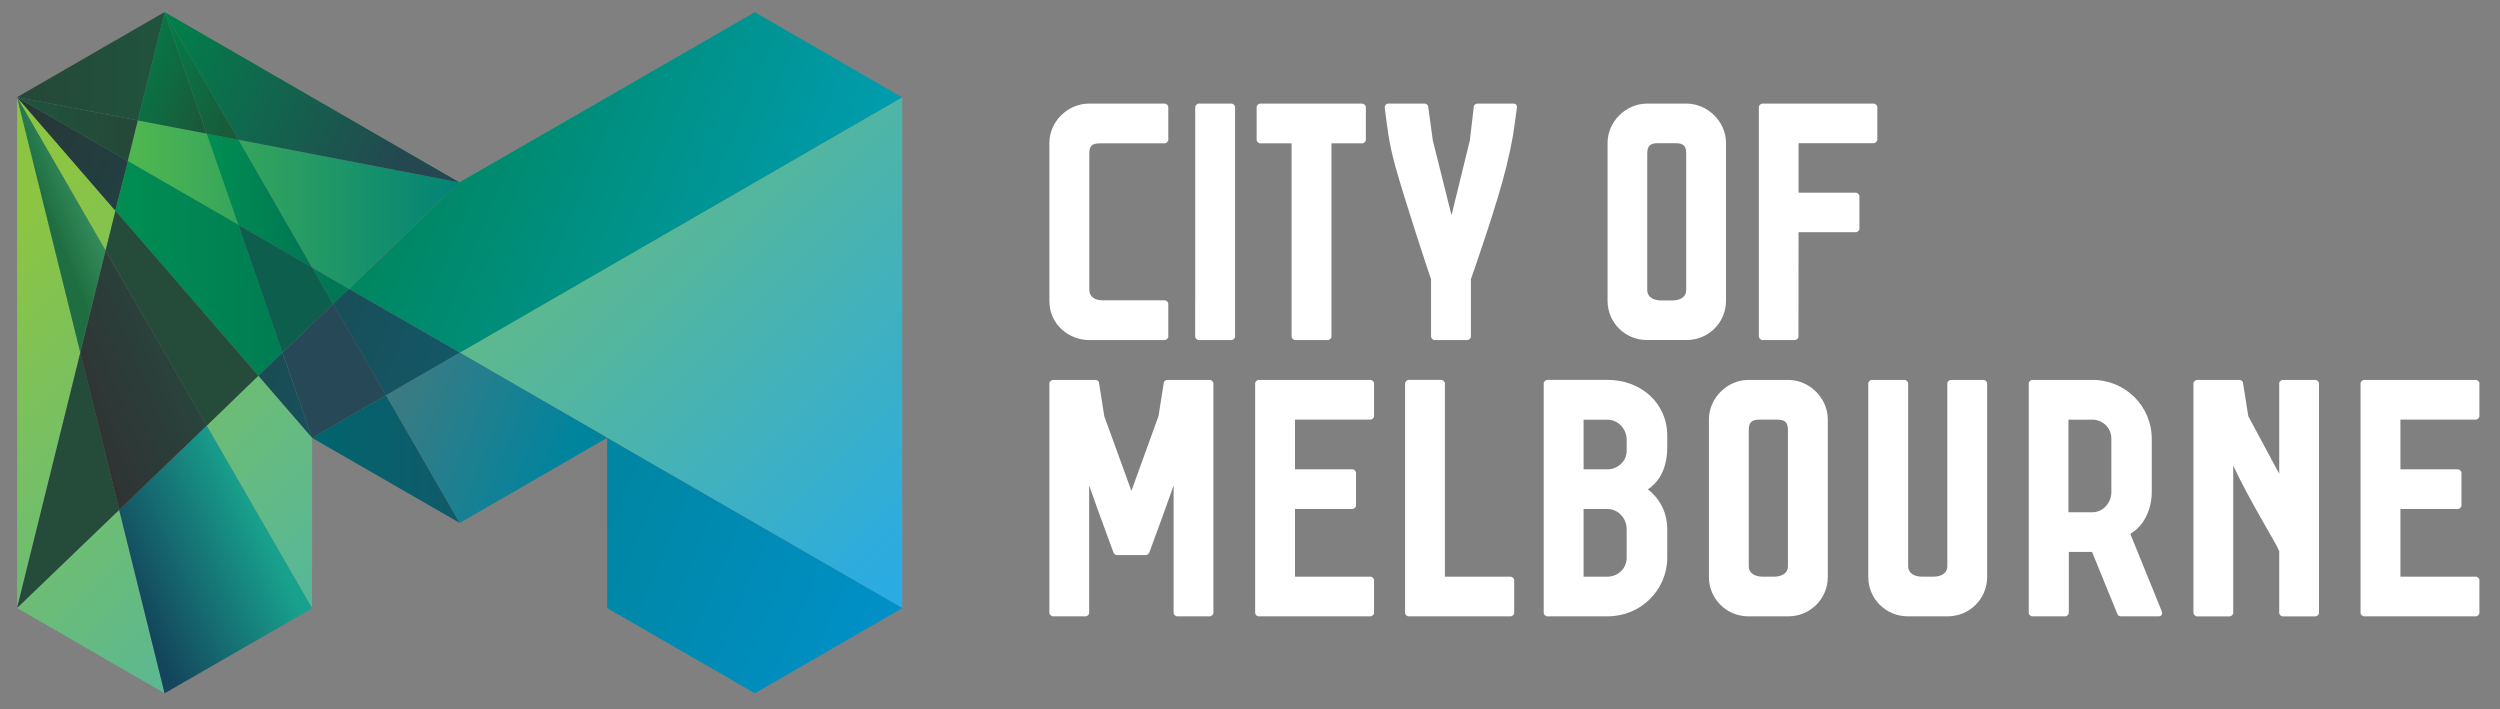 <?xml version="1.0" encoding="UTF-8" standalone="no"?><!DOCTYPE svg PUBLIC "-//W3C//DTD SVG 1.1//EN" "http://www.w3.org/Graphics/SVG/1.1/DTD/svg11.dtd"><svg width="100%" height="100%" viewBox="0 0 148 42" version="1.1" xmlns="http://www.w3.org/2000/svg" xmlns:xlink="http://www.w3.org/1999/xlink" xml:space="preserve" style="fill-rule:evenodd;clip-rule:evenodd;stroke-linejoin:round;stroke-miterlimit:1.414;"><rect x="0" y="0" width="148" height="42" fill="#808080" stroke="none"/><clipPath id="_clip1"><path d="M1.013,35.996l8.738,5.048l-2.691,-10.865l-6.047,5.817Zm26.199,-5.037l8.737,-5.04l-8.737,5.04Zm-14.976,-5.763l6.238,10.805l0.002,-10.079l-3.178,-3.671l-3.062,2.945Zm-11.223,-19.442l0,30.242l3.743,-15.124l-3.743,-15.118Zm0,0l5.238,9.075l0.583,-2.353l-5.821,-6.722Zm52.4,-0.001l-26.2,15.124l8.736,5.042l17.464,10.081l0,-30.247l-8.731,-5.04l8.731,5.04Zm-26.207,5.041l17.476,-10.081l-17.47,10.071l-17.466,-10.075l17.46,10.085Z"/></clipPath><g clip-path="url(#_clip1)"><path d="M27.213,67.244l-46.367,-46.367l46.367,-46.367l46.368,46.367l-46.368,46.367Z" style="fill:url(#_Linear2);fill-rule:nonzero;"/></g><clipPath id="_clip3"><path d="M18.483,15.836l2.175,1.259l6.542,-6.301l-13.085,-2.516l4.368,7.558Zm-10.928,-6.3l6.56,3.775l-1.867,-5.399l-4.095,-0.778l-0.598,2.402Z"/></clipPath><g clip-path="url(#_clip3)"><rect x="7.125" y="6.79" width="20.375" height="10.688" style="fill:url(#_Linear4);"/></g><clipPath id="_clip5"><path d="M7.053,30.178l2.691,10.866l8.732,-5.029l-6.235,-10.805l-5.188,4.968Z"/></clipPath><g clip-path="url(#_clip5)"><rect x="0.75" y="24.446" width="18.094" height="16.938" style="fill:url(#_Linear6);"/></g><clipPath id="_clip7"><path d="M4.75,20.857l1.498,-6.031l-5.236,-9.061l3.738,15.092Z"/></clipPath><g clip-path="url(#_clip7)"><rect x="0.75" y="5.415" width="18.094" height="17.281" style="fill:url(#_Linear8);"/></g><clipPath id="_clip9"><path d="M35.942,35.999l8.744,5.045l8.729,-5.045l-17.473,-10.076l0,10.076Z"/></clipPath><g clip-path="url(#_clip9)"><rect x="35.594" y="25.509" width="18.25" height="15.906" style="fill:url(#_Linear10);"/></g><clipPath id="_clip11"><path d="M22.852,23.4l4.365,7.559l8.731,-5.042l-8.731,-5.043l-4.365,2.526Z"/></clipPath><g clip-path="url(#_clip11)"><rect x="22.469" y="20.603" width="13.719" height="10.688" style="fill:url(#_Linear12);"/></g><clipPath id="_clip13"><path d="M19.73,17.994l0.922,-0.898l-2.176,-1.255l1.254,2.153Zm-12.892,-5.514l8.463,9.773l1.433,-1.385l-2.624,-7.561l-6.543,-3.773l-0.729,2.946Z"/></clipPath><g clip-path="url(#_clip13)"><rect x="6.5" y="9.228" width="14.344" height="13.344" style="fill:url(#_Linear14);"/></g><clipPath id="_clip15"><path d="M1.012,35.988l6.048,-5.812l-2.302,-9.314l-3.746,15.126Zm5.241,-21.156l5.982,10.373l3.057,-2.961l-8.457,-9.768l-0.582,2.356Z"/></clipPath><g clip-path="url(#_clip15)"><rect x="0.781" y="12.134" width="14.781" height="24.125" style="fill:#254b3a;"/></g><clipPath id="_clip16"><path d="M4.754,20.871l2.303,9.31l5.181,-4.984l-5.987,-10.365l-1.497,6.039Z"/></clipPath><g clip-path="url(#_clip16)"><rect x="4.438" y="14.478" width="8.156" height="16.094" style="fill:url(#_Linear17);"/></g><clipPath id="_clip18"><path d="M27.191,10.799l-6.522,6.302l6.552,3.773l26.179,-15.113l-8.716,-5.038l-17.493,10.076Z"/></clipPath><g clip-path="url(#_clip18)"><rect x="20.208" y="0.457" width="33.625" height="20.833" style="fill:url(#_Linear19);"/></g><clipPath id="_clip20"><path d="M7.56,9.534l0.596,-2.406l-7.144,-1.374l6.548,3.78Z"/></clipPath><g clip-path="url(#_clip20)"><rect x="0.781" y="5.415" width="7.625" height="4.469" style="fill:url(#_Linear21);"/></g><clipPath id="_clip22"><path d="M15.303,22.25l3.17,3.662l-1.753,-5.038l-1.417,1.376Zm4.419,-4.257l3.122,5.409l4.372,-2.528l-6.557,-3.773l-0.937,0.892Zm-12.897,-5.521l0.744,-2.938l-6.557,-3.773l5.813,6.711Z"/></clipPath><g clip-path="url(#_clip22)"><rect x="0.781" y="5.415" width="26.812" height="20.812" style="fill:url(#_Linear23);"/></g><clipPath id="_clip24"><path d="M14.113,13.313l4.365,2.527l-4.365,-7.565l-1.874,-0.361l1.874,5.399Z"/></clipPath><g clip-path="url(#_clip24)"><rect x="12" y="7.571" width="6.875" height="8.562" style="fill:url(#_Linear25);"/></g><clipPath id="_clip26"><path d="M18.475,25.923l8.736,5.033l-4.364,-7.558l-4.372,2.525Z"/></clipPath><g clip-path="url(#_clip26)"><rect x="18.219" y="23.196" width="9.156" height="8.062" style="fill:url(#_Linear27);"/></g><clipPath id="_clip28"><path d="M16.727,20.872l2.998,-2.877l-1.246,-2.161l-4.368,-2.522l2.616,7.56Z"/></clipPath><g clip-path="url(#_clip28)"><rect x="13.812" y="12.978" width="6.25" height="8.312" style="fill:#0d5e4c;"/></g><clipPath id="_clip29"><path d="M16.729,20.877l1.747,5.047l4.368,-2.528l-3.117,-5.406l-2.998,2.887Z"/></clipPath><g clip-path="url(#_clip29)"><rect x="16.5" y="17.759" width="6.594" height="8.438" style="fill:#264857;"/></g><clipPath id="_clip30"><path d="M14.11,8.272l13.097,2.527l-17.463,-10.086l4.366,7.559Z"/></clipPath><g clip-path="url(#_clip30)"><rect x="9.469" y="0.509" width="17.906" height="10.594" style="fill:url(#_Linear31);"/></g><clipPath id="_clip32"><path d="M1.013,5.753l0.001,0l8.732,-5.044l-8.733,5.044Z"/></clipPath><g clip-path="url(#_clip32)"><path d="M4.599,-3.587l7.629,6.367l-6.068,7.27l-7.628,-6.367l6.067,-7.27Z" style="fill:url(#_Linear33);fill-rule:nonzero;"/></g><clipPath id="_clip34"><path d="M8.159,7.128l4.08,0.785l-2.493,-7.202l-1.587,6.417Z"/></clipPath><g clip-path="url(#_clip34)"><rect x="7.844" y="0.509" width="4.625" height="7.781" style="fill:url(#_Linear35);"/></g><clipPath id="_clip36"><path d="M1.012,5.752l7.145,1.376l1.591,-6.419l-8.736,5.043Z"/></clipPath><g clip-path="url(#_clip36)"><rect x="0.844" y="0.54" width="9.094" height="6.906" style="fill:url(#_Linear37);"/></g><clipPath id="_clip38"><path d="M12.24,7.915l1.875,0.362l-4.371,-7.565l2.496,7.203Z"/></clipPath><g clip-path="url(#_clip38)"><rect x="9.469" y="0.54" width="4.938" height="8" style="fill:url(#_Linear39);"/></g><g><path d="M71.619,22.491l-2.509,0c-0.108,0 -0.217,0.083 -0.217,0.189l-0.31,1.956l-1.604,4.426l-1.607,-4.426l-0.307,-1.956c0,-0.106 -0.111,-0.189 -0.217,-0.189l-2.51,0c-0.106,0 -0.214,0.104 -0.214,0.211l0,13.574c0,0.106 0.108,0.211 0.214,0.211l1.93,0c0.107,0 0.21,-0.104 0.21,-0.211l0,-7.541c0.618,1.78 1.294,3.555 1.419,3.916c0.036,0.141 0.151,0.209 0.213,0.209l1.738,0c0.06,0 0.177,-0.068 0.212,-0.209c0.126,-0.361 0.801,-2.136 1.418,-3.916l0,7.541c0,0.106 0.103,0.211 0.211,0.211l1.93,0c0.105,0 0.214,-0.104 0.214,-0.211l0,-13.574c0,-0.106 -0.109,-0.211 -0.214,-0.211" style="fill:#fff;fill-rule:nonzero;"/><path d="M81.13,22.491l-6.612,0c-0.108,0 -0.213,0.107 -0.213,0.213l0,13.574c0,0.104 0.105,0.209 0.213,0.209l6.612,0c0.105,0 0.214,-0.104 0.214,-0.209l0,-1.925c0,-0.109 -0.109,-0.215 -0.214,-0.215l-4.466,0l0,-4.006l3.4,0c0.11,0 0.213,-0.106 0.213,-0.212l0,-1.925c0,-0.106 -0.103,-0.21 -0.213,-0.21l-3.4,0l0,-2.944l4.466,0c0.105,0 0.214,-0.106 0.214,-0.211l0,-1.927c0,-0.104 -0.109,-0.212 -0.214,-0.212" style="fill:#fff;fill-rule:nonzero;"/><path d="M89.426,34.139l-3.888,0l0,-11.436c0,-0.104 -0.107,-0.213 -0.213,-0.213l-1.935,0c-0.106,0 -0.21,0.108 -0.21,0.213l0,13.575c0,0.104 0.104,0.209 0.21,0.209l6.036,0c0.106,0 0.214,-0.104 0.214,-0.209l0,-1.925c0,-0.109 -0.108,-0.214 -0.214,-0.214" style="fill:#fff;fill-rule:nonzero;"/><path d="M117.428,22.491l-1.934,0c-0.106,0 -0.212,0.107 -0.212,0.213l0,10.801c0,0.465 -0.405,0.634 -0.829,0.634l-0.66,0c-0.428,0 -0.83,-0.169 -0.83,-0.634l0,-10.801c0,-0.105 -0.107,-0.213 -0.213,-0.213l-1.935,0c-0.106,0 -0.213,0.107 -0.213,0.213l0,11.457c0,1.29 1.044,2.326 2.34,2.326l2.36,0c1.296,0 2.337,-1.036 2.337,-2.326l0,-11.457c0,-0.105 -0.104,-0.213 -0.211,-0.213" style="fill:#fff;fill-rule:nonzero;"/><path d="M137.073,22.491l-1.947,0c-0.046,0 -0.111,0.043 -0.154,0.091l0,-0.002l-0.005,0.007l-0.032,0.051l-0.005,0.015l0,5.396l-1.831,-3.411l-0.31,-1.956c0,-0.106 -0.108,-0.189 -0.213,-0.189l-2.51,0c-0.107,0 -0.214,0.104 -0.214,0.211l0,13.574c0,0.106 0.107,0.211 0.214,0.211l1.929,0c0.105,0 0.212,-0.104 0.212,-0.211l0,-8.714c0.968,2.082 2.531,4.571 2.723,5.061l0,3.653c0,0.106 0.107,0.211 0.213,0.211l1.93,0c0.107,0 0.212,-0.104 0.212,-0.211l0,-13.576c0,-0.106 -0.105,-0.211 -0.212,-0.211" style="fill:#fff;fill-rule:nonzero;"/><path d="M146.567,24.842c0.107,0 0.214,-0.106 0.214,-0.211l0,-1.928c0,-0.104 -0.107,-0.212 -0.214,-0.212l-6.608,0c-0.107,0 -0.215,0.107 -0.215,0.212l0,13.575c0,0.104 0.108,0.21 0.215,0.21l6.608,0c0.107,0 0.214,-0.106 0.214,-0.21l0,-1.925c0,-0.109 -0.107,-0.215 -0.214,-0.215l-4.462,0l0,-4.006l3.4,0c0.106,0 0.214,-0.105 0.214,-0.212l0,-1.926c0,-0.104 -0.108,-0.209 -0.214,-0.209l-3.4,0l0,-2.944l4.462,0l0,0.001Z" style="fill:#fff;fill-rule:nonzero;"/><path d="M127.978,36.19l-1.862,-4.581l0.168,-0.12c0.699,-0.466 1.1,-1.44 1.1,-2.328l0,-3.177c0,-1.947 -1.566,-3.493 -3.512,-3.493l-3.558,0c-0.106,0 -0.212,0.107 -0.212,0.212l0,13.573c0,0.104 0.106,0.212 0.212,0.212l1.948,0c0.106,0 0.212,-0.107 0.212,-0.212l0,-3.602l1.376,0l1.503,3.684c0.043,0.103 0.148,0.13 0.212,0.13l2.222,0c0.17,0 0.255,-0.13 0.191,-0.298m-2.985,-7.05c0,0.635 -0.508,1.186 -1.121,1.186l-1.42,0l0,-5.483l1.398,0c0.635,0 1.143,0.487 1.143,1.122l0,3.175Z" style="fill:#fff;fill-rule:nonzero;"/><path d="M105.867,22.491l-2.361,0c-1.252,0 -2.338,1.079 -2.338,2.331l0,9.339c0,1.29 1.044,2.327 2.338,2.327l2.361,0c1.295,0 2.338,-1.037 2.338,-2.327l0,-9.339c0.001,-1.252 -1.082,-2.331 -2.338,-2.331m-0.021,11.014c0,0.464 -0.404,0.634 -0.831,0.634l-0.657,0c-0.427,0 -0.832,-0.17 -0.832,-0.634l0,-8.027c0,-0.489 0.174,-0.636 0.665,-0.636l0.995,0c0.489,0 0.66,0.146 0.66,0.636l0,8.027Z" style="fill:#fff;fill-rule:nonzero;"/><path d="M98.701,26.514l0,-0.72c0,-1.948 -1.574,-3.304 -3.526,-3.304l-3.571,0c-0.108,0 -0.216,0.108 -0.216,0.213l0,13.575c0,0.104 0.108,0.209 0.216,0.209l3.571,0c1.952,0 3.526,-1.545 3.526,-3.491l0,-1.697c0,-0.828 -0.341,-1.694 -1.148,-2.33c0.896,-0.591 1.148,-1.611 1.148,-2.455m-2.402,6.504c0,0.635 -0.51,1.121 -1.147,1.121l-1.403,0l0,-4.006l1.426,0c0.614,0 1.124,0.551 1.124,1.186l0,1.699Zm0,-6.313c0,0.593 -0.53,1.081 -1.147,1.081l-1.403,0l0,-2.943l1.403,0c0.637,0 1.147,0.549 1.147,1.185l0,0.677Z" style="fill:#fff;fill-rule:nonzero;"/><path d="M68.95,6.134l-4.486,0c-1.235,0 -2.34,1.038 -2.34,2.331l0,9.339c0,1.482 1.235,2.327 2.34,2.327l4.486,0c0.106,0 0.213,-0.105 0.213,-0.209l0,-1.929c0,-0.106 -0.107,-0.212 -0.213,-0.212l-3.636,0c-0.512,0 -0.828,-0.211 -0.828,-0.634l0,-8.028c0,-0.465 0.126,-0.634 0.657,-0.634l3.807,0c0.106,0 0.213,-0.105 0.213,-0.212l0,-1.926c0,-0.106 -0.107,-0.213 -0.213,-0.213" style="fill:#fff;fill-rule:nonzero;"/><path d="M110.922,6.134l-6.586,0c-0.106,0 -0.213,0.106 -0.213,0.211l0,13.573c0,0.106 0.107,0.213 0.213,0.213l1.923,0c0.105,0 0.21,-0.106 0.21,-0.213l0.005,-6.17l3.388,0c0.108,0 0.215,-0.103 0.215,-0.211l0,-1.919c0,-0.104 -0.107,-0.212 -0.215,-0.212l-3.388,0l0,-2.93l4.448,0c0.107,0 0.215,-0.107 0.215,-0.212l0,-1.92c0.001,-0.104 -0.108,-0.21 -0.215,-0.21" style="fill:#fff;fill-rule:nonzero;"/><path d="M99.851,6.134l-2.353,0c-1.252,0 -2.33,1.075 -2.33,2.32l0,9.354c0,1.288 1.037,2.322 2.33,2.322l2.353,0c1.29,0 2.329,-1.034 2.329,-2.322l0,-9.354c-0.001,-1.245 -1.084,-2.32 -2.329,-2.32m-0.027,11.02c0,0.464 -0.401,0.633 -0.823,0.633l-0.656,0c-0.427,0 -0.828,-0.169 -0.828,-0.633l0,-8.045c0,-0.486 0.17,-0.633 0.657,-0.633l0.994,0c0.49,0 0.656,0.146 0.656,0.633l0,8.045Z" style="fill:#fff;fill-rule:nonzero;"/><path d="M89.609,6.134l-2.146,0c-0.11,0 -0.214,0.085 -0.214,0.19l-0.235,1.991l-1.084,4.426l-1.107,-4.426l-0.273,-1.991c0,-0.105 -0.107,-0.19 -0.216,-0.19l-2.144,0c-0.13,0 -0.214,0.107 -0.214,0.23c0.148,1.147 0.234,2.057 0.615,3.435c0.597,2.138 1.933,6.181 2.127,6.73l0,3.393c0,0.104 0.105,0.209 0.215,0.209l1.933,0c0.105,0 0.211,-0.105 0.211,-0.209l0,-3.393c0.191,-0.55 1.575,-4.488 2.105,-6.689c0.385,-1.588 0.427,-2.03 0.618,-3.476c0.022,-0.123 -0.062,-0.23 -0.191,-0.23" style="fill:#fff;fill-rule:nonzero;"/><path d="M80.645,6.134l-6.038,0c-0.108,0 -0.214,0.105 -0.214,0.211l0,1.928c0,0.107 0.106,0.214 0.214,0.214l1.855,0l0,11.433c0,0.106 0.106,0.212 0.215,0.212l1.933,0c0.107,0 0.212,-0.105 0.212,-0.212l0,-11.434l1.823,0c0.106,0 0.213,-0.106 0.213,-0.214l0,-1.927c0,-0.106 -0.107,-0.211 -0.213,-0.211" style="fill:#fff;fill-rule:nonzero;"/><path d="M72.906,6.134l-1.935,0c-0.107,0 -0.214,0.107 -0.214,0.211l0,11.435l-0.002,0l0,2.141c0,0.107 0.108,0.211 0.216,0.211l1.935,0c0.104,0 0.211,-0.104 0.211,-0.211l0,-13.576c0,-0.104 -0.107,-0.211 -0.211,-0.211" style="fill:#fff;fill-rule:nonzero;"/></g><defs><linearGradient id="_Linear2" x1="0" y1="0" x2="1" y2="0" gradientUnits="userSpaceOnUse" gradientTransform="matrix(-36.782,-36.782,36.782,-36.782,46.709,40.387)"><stop offset="0%" style="stop-color:#2aabe2;stop-opacity:1"/><stop offset="100%" style="stop-color:#8cc541;stop-opacity:1"/></linearGradient><linearGradient id="_Linear4" x1="0" y1="0" x2="1" y2="0" gradientUnits="userSpaceOnUse" gradientTransform="matrix(20.375,0,0,20.375,7.125,12.134)"><stop offset="0%" style="stop-color:#52b84e;stop-opacity:1"/><stop offset="100%" style="stop-color:#008277;stop-opacity:1"/></linearGradient><linearGradient id="_Linear6" x1="0" y1="0" x2="1" y2="0" gradientUnits="userSpaceOnUse" gradientTransform="matrix(-8.719,4,-4,-8.719,15.986,30.074)"><stop offset="0%" style="stop-color:#18a18d;stop-opacity:1"/><stop offset="9%" style="stop-color:#18a18d;stop-opacity:1"/><stop offset="100%" style="stop-color:#14455c;stop-opacity:1"/></linearGradient><linearGradient id="_Linear8" x1="0" y1="0" x2="1" y2="0" gradientUnits="userSpaceOnUse" gradientTransform="matrix(-2.531,1.031,-1.031,-2.531,6.389,15.443)"><stop offset="0%" style="stop-color:#338b5a;stop-opacity:1"/><stop offset="82%" style="stop-color:#1f6e41;stop-opacity:1"/><stop offset="100%" style="stop-color:#1f6e41;stop-opacity:1"/></linearGradient><linearGradient id="_Linear10" x1="0" y1="0" x2="1" y2="0" gradientUnits="userSpaceOnUse" gradientTransform="matrix(21.201,8.782,-8.782,21.201,34.118,29.07)"><stop offset="0%" style="stop-color:#00859f;stop-opacity:1"/><stop offset="100%" style="stop-color:#0092ce;stop-opacity:1"/></linearGradient><linearGradient id="_Linear12" x1="0" y1="0" x2="1" y2="0" gradientUnits="userSpaceOnUse" gradientTransform="matrix(15.489,6.415,-6.415,15.489,21.583,22.738)"><stop offset="0%" style="stop-color:#46797d;stop-opacity:1"/><stop offset="76%" style="stop-color:#00849e;stop-opacity:1"/><stop offset="100%" style="stop-color:#00849e;stop-opacity:1"/></linearGradient><linearGradient id="_Linear14" x1="0" y1="0" x2="1" y2="0" gradientUnits="userSpaceOnUse" gradientTransform="matrix(14.344,0,0,14.344,6.5,15.899)"><stop offset="0%" style="stop-color:#008f52;stop-opacity:1"/><stop offset="100%" style="stop-color:#007554;stop-opacity:1"/></linearGradient><linearGradient id="_Linear17" x1="0" y1="0" x2="1" y2="0" gradientUnits="userSpaceOnUse" gradientTransform="matrix(12.652,-5.241,5.241,12.652,2.189,25.145)"><stop offset="0%" style="stop-color:#2f3433;stop-opacity:1"/><stop offset="21%" style="stop-color:#2f3433;stop-opacity:1"/><stop offset="100%" style="stop-color:#264e44;stop-opacity:1"/></linearGradient><linearGradient id="_Linear19" x1="0" y1="0" x2="1" y2="0" gradientUnits="userSpaceOnUse" gradientTransform="matrix(36.066,14.939,-14.939,36.066,18.987,3.403)"><stop offset="0%" style="stop-color:#00814a;stop-opacity:1"/><stop offset="100%" style="stop-color:#00a1c3;stop-opacity:1"/></linearGradient><linearGradient id="_Linear21" x1="0" y1="0" x2="1" y2="0" gradientUnits="userSpaceOnUse" gradientTransform="matrix(7.625,0,0,7.625,0.781,7.649)"><stop offset="0%" style="stop-color:#1f543e;stop-opacity:1"/><stop offset="100%" style="stop-color:#264738;stop-opacity:1"/></linearGradient><linearGradient id="_Linear23" x1="0" y1="0" x2="1" y2="0" gradientUnits="userSpaceOnUse" gradientTransform="matrix(30.244,12.528,-12.528,30.244,-0.935,9.557)"><stop offset="0%" style="stop-color:#283634;stop-opacity:1"/><stop offset="100%" style="stop-color:#115a6a;stop-opacity:1"/></linearGradient><linearGradient id="_Linear25" x1="0" y1="0" x2="1" y2="0" gradientUnits="userSpaceOnUse" gradientTransform="matrix(6.875,0,0,6.875,12,11.852)"><stop offset="0%" style="stop-color:#008f52;stop-opacity:1"/><stop offset="100%" style="stop-color:#007554;stop-opacity:1"/></linearGradient><linearGradient id="_Linear27" x1="0" y1="0" x2="1" y2="0" gradientUnits="userSpaceOnUse" gradientTransform="matrix(9.156,0,0,9.156,18.219,27.227)"><stop offset="0%" style="stop-color:#00656d;stop-opacity:1"/><stop offset="100%" style="stop-color:#115a6a;stop-opacity:1"/></linearGradient><linearGradient id="_Linear31" x1="0" y1="0" x2="1" y2="0" gradientUnits="userSpaceOnUse" gradientTransform="matrix(19.03,7.882,-7.882,19.03,8.907,1.864)"><stop offset="0%" style="stop-color:#00814a;stop-opacity:1"/><stop offset="82%" style="stop-color:#244750;stop-opacity:1"/><stop offset="100%" style="stop-color:#244750;stop-opacity:1"/></linearGradient><linearGradient id="_Linear33" x1="0" y1="0" x2="1" y2="0" gradientUnits="userSpaceOnUse" gradientTransform="matrix(18.16,15.158,-15.158,18.16,2.208,0.606)"><stop offset="0%" style="stop-color:#5acaf4;stop-opacity:1"/><stop offset="52%" style="stop-color:#2980b5;stop-opacity:1"/><stop offset="76%" style="stop-color:#01639d;stop-opacity:1"/><stop offset="99%" style="stop-color:#0e4c85;stop-opacity:1"/><stop offset="100%" style="stop-color:#0e4c85;stop-opacity:1"/></linearGradient><linearGradient id="_Linear35" x1="0" y1="0" x2="1" y2="0" gradientUnits="userSpaceOnUse" gradientTransform="matrix(6.699,2.775,-2.775,6.699,6.807,3.013)"><stop offset="0%" style="stop-color:#00814a;stop-opacity:1"/><stop offset="100%" style="stop-color:#1e5438;stop-opacity:1"/></linearGradient><linearGradient id="_Linear37" x1="0" y1="0" x2="1" y2="0" gradientUnits="userSpaceOnUse" gradientTransform="matrix(-9.094,1.11366e-15,-1.11366e-15,-9.094,9.938,3.993)"><stop offset="0%" style="stop-color:#1f543e;stop-opacity:1"/><stop offset="100%" style="stop-color:#264738;stop-opacity:1"/></linearGradient><linearGradient id="_Linear39" x1="0" y1="0" x2="1" y2="0" gradientUnits="userSpaceOnUse" gradientTransform="matrix(7.043,2.917,-2.917,7.043,8.415,3.081)"><stop offset="0%" style="stop-color:#00814a;stop-opacity:1"/><stop offset="100%" style="stop-color:#1d5438;stop-opacity:1"/></linearGradient></defs></svg>